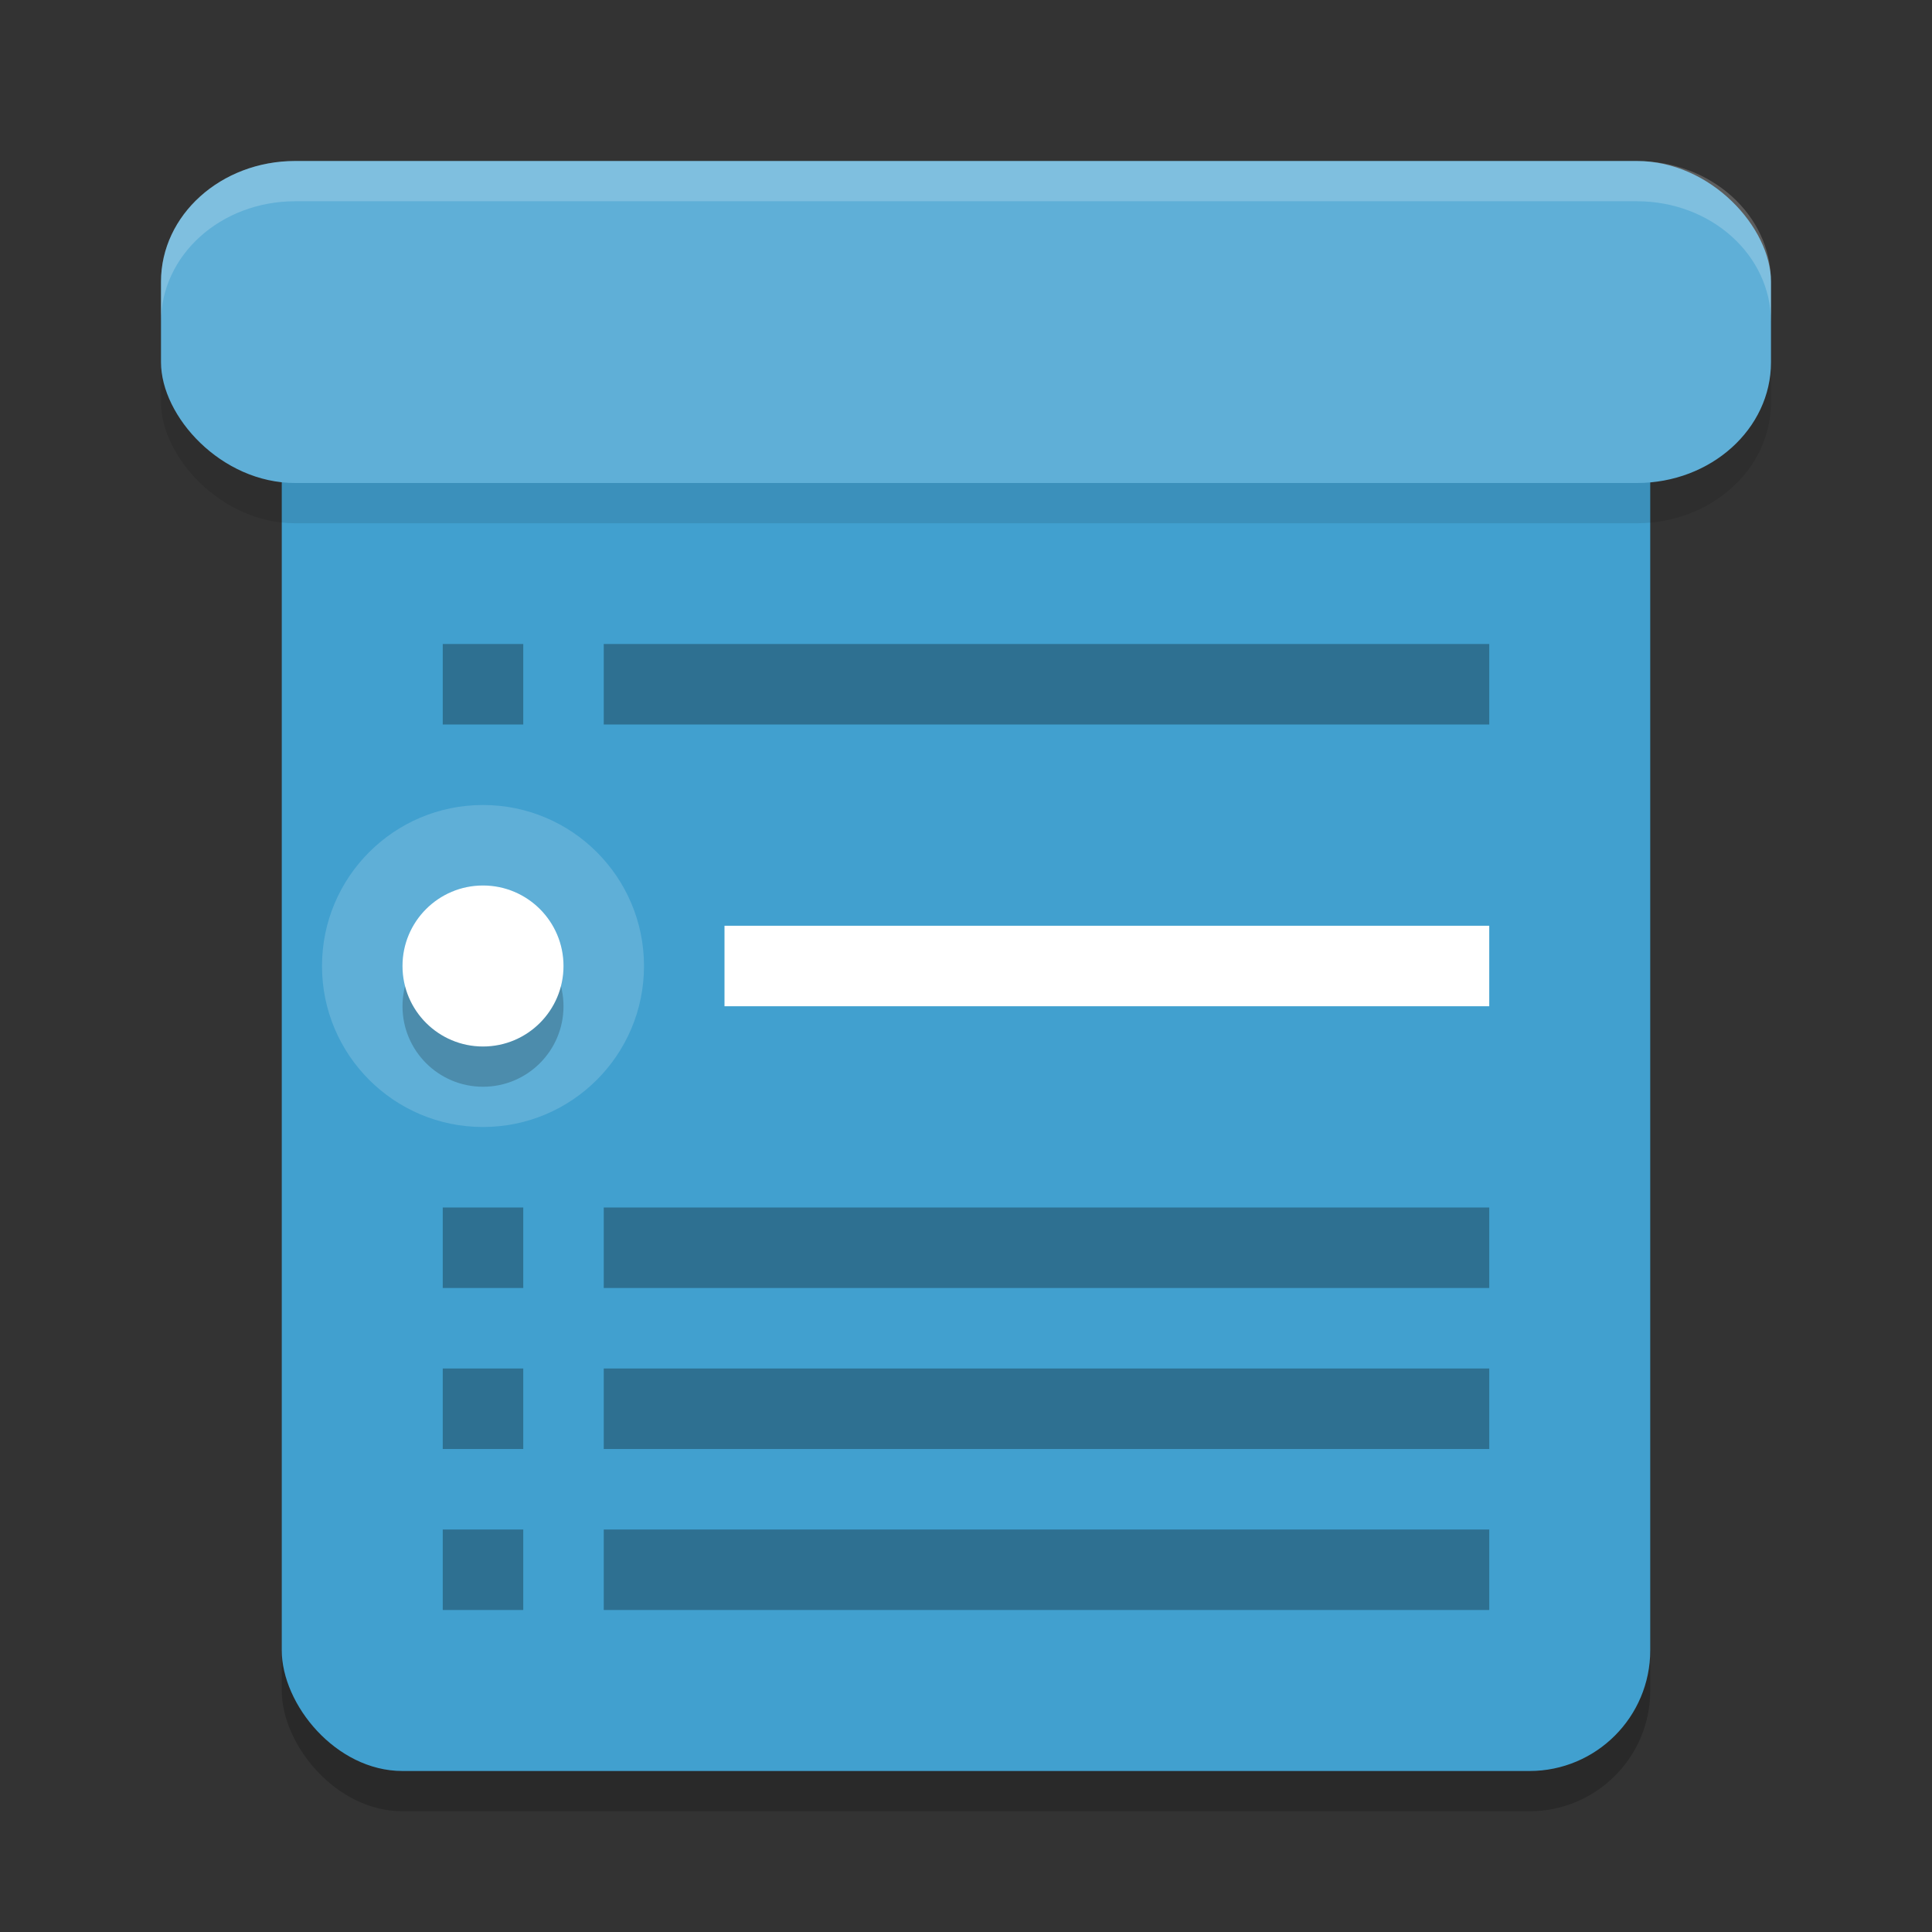 <?xml version="1.0" encoding="UTF-8" standalone="no"?>
<svg
   xmlns:dc="http://purl.org/dc/elements/1.1/"
   xmlns:cc="http://creativecommons.org/ns#"
   xmlns:rdf="http://www.w3.org/1999/02/22-rdf-syntax-ns#"
   xmlns:svg="http://www.w3.org/2000/svg"
   xmlns="http://www.w3.org/2000/svg"
   xmlns:sodipodi="http://sodipodi.sourceforge.net/DTD/sodipodi-0.dtd"
   xmlns:inkscape="http://www.inkscape.org/namespaces/inkscape"
   width="48"
   height="48"
   version="1.1"
   id="svg36"
   sodipodi:docname="financial-schedule.svg"
   inkscape:version="0.92.5 (2060ec1f9f, 2020-04-08)">
  <rect width="100%" height="100%" fill="#333333" stroke="none"/>
  <defs
     id="defs40" />
  <sodipodi:namedview
     pagecolor="#ffffff"
     bordercolor="#5cadd6"
     borderopacity="1"
     objecttolerance="10"
     gridtolerance="10"
     guidetolerance="10"
     inkscape:pageopacity="0"
     inkscape:pageshadow="2"
     inkscape:window-width="783"
     inkscape:window-height="480"
     id="namedview38"
     showgrid="false"
     inkscape:zoom="6.9532167"
     inkscape:cx="14.140179"
     inkscape:cy="29.343914"
     inkscape:window-x="0"
     inkscape:window-y="28"
     inkscape:window-maximized="0"
     inkscape:current-layer="svg36" />
  <rect
     style="opacity:0.2"
     width="34"
     height="36"
     x="7"
     y="9"
     rx="3"
     ry="3"
     id="rect2" />
  <rect
     style="fill:#41a0cf;fill-opacity:1"
     width="34"
     height="36"
     x="7"
     y="8"
     rx="3"
     ry="3"
     id="rect4" />
  <rect
     style="opacity:0.1"
     width="40"
     height="8"
     x="4"
     y="5"
     rx="3.333"
     ry="3"
     id="rect6" />
  <rect
     style="fill:#5fafd7;fill-opacity:1"
     width="40"
     height="8"
     x="4"
     y="4"
     rx="3.333"
     ry="3"
     id="rect8" />
  <circle
     style="fill:#5fafd7;fill-opacity:1"
     cx="12"
     cy="24"
     r="4"
     id="circle10" />
  <rect
     style="fill:#ffffff;fill-opacity:1"
     width="19"
     height="2"
     x="18"
     y="23"
     id="rect12" />
  <rect
     style="opacity:0.3"
     width="22"
     height="2"
     x="15"
     y="16"
     id="rect14" />
  <path
     style="opacity:0.2;fill:#ffffff"
     d="M 7.334 4 C 5.487 4 4 5.338 4 7 L 4 8 C 4 6.338 5.487 5 7.334 5 L 40.666 5 C 42.513 5 44 6.338 44 8 L 44 7 C 44 5.338 42.513 4 40.666 4 L 7.334 4 z"
     id="path16" />
  <circle
     style="opacity:0.2"
     cx="12"
     cy="25"
     r="2"
     id="circle18" />
  <circle
     style="fill:#ffffff"
     cx="12"
     cy="24"
     r="2"
     id="circle20" />
  <rect
     style="opacity:0.3"
     width="2"
     height="2"
     x="11"
     y="16"
     id="rect22" />
  <rect
     style="opacity:0.3"
     width="22"
     height="2"
     x="15"
     y="30"
     id="rect24" />
  <rect
     style="opacity:0.3"
     width="2"
     height="2"
     x="11"
     y="30"
     id="rect26" />
  <rect
     style="opacity:0.3"
     width="22"
     height="2"
     x="15"
     y="34"
     id="rect28" />
  <rect
     style="opacity:0.3"
     width="2"
     height="2"
     x="11"
     y="34"
     id="rect30" />
  <rect
     style="opacity:0.3"
     width="22"
     height="2"
     x="15"
     y="38"
     id="rect32" />
  <rect
     style="opacity:0.3"
     width="2"
     height="2"
     x="11"
     y="38"
     id="rect34" />
</svg>
